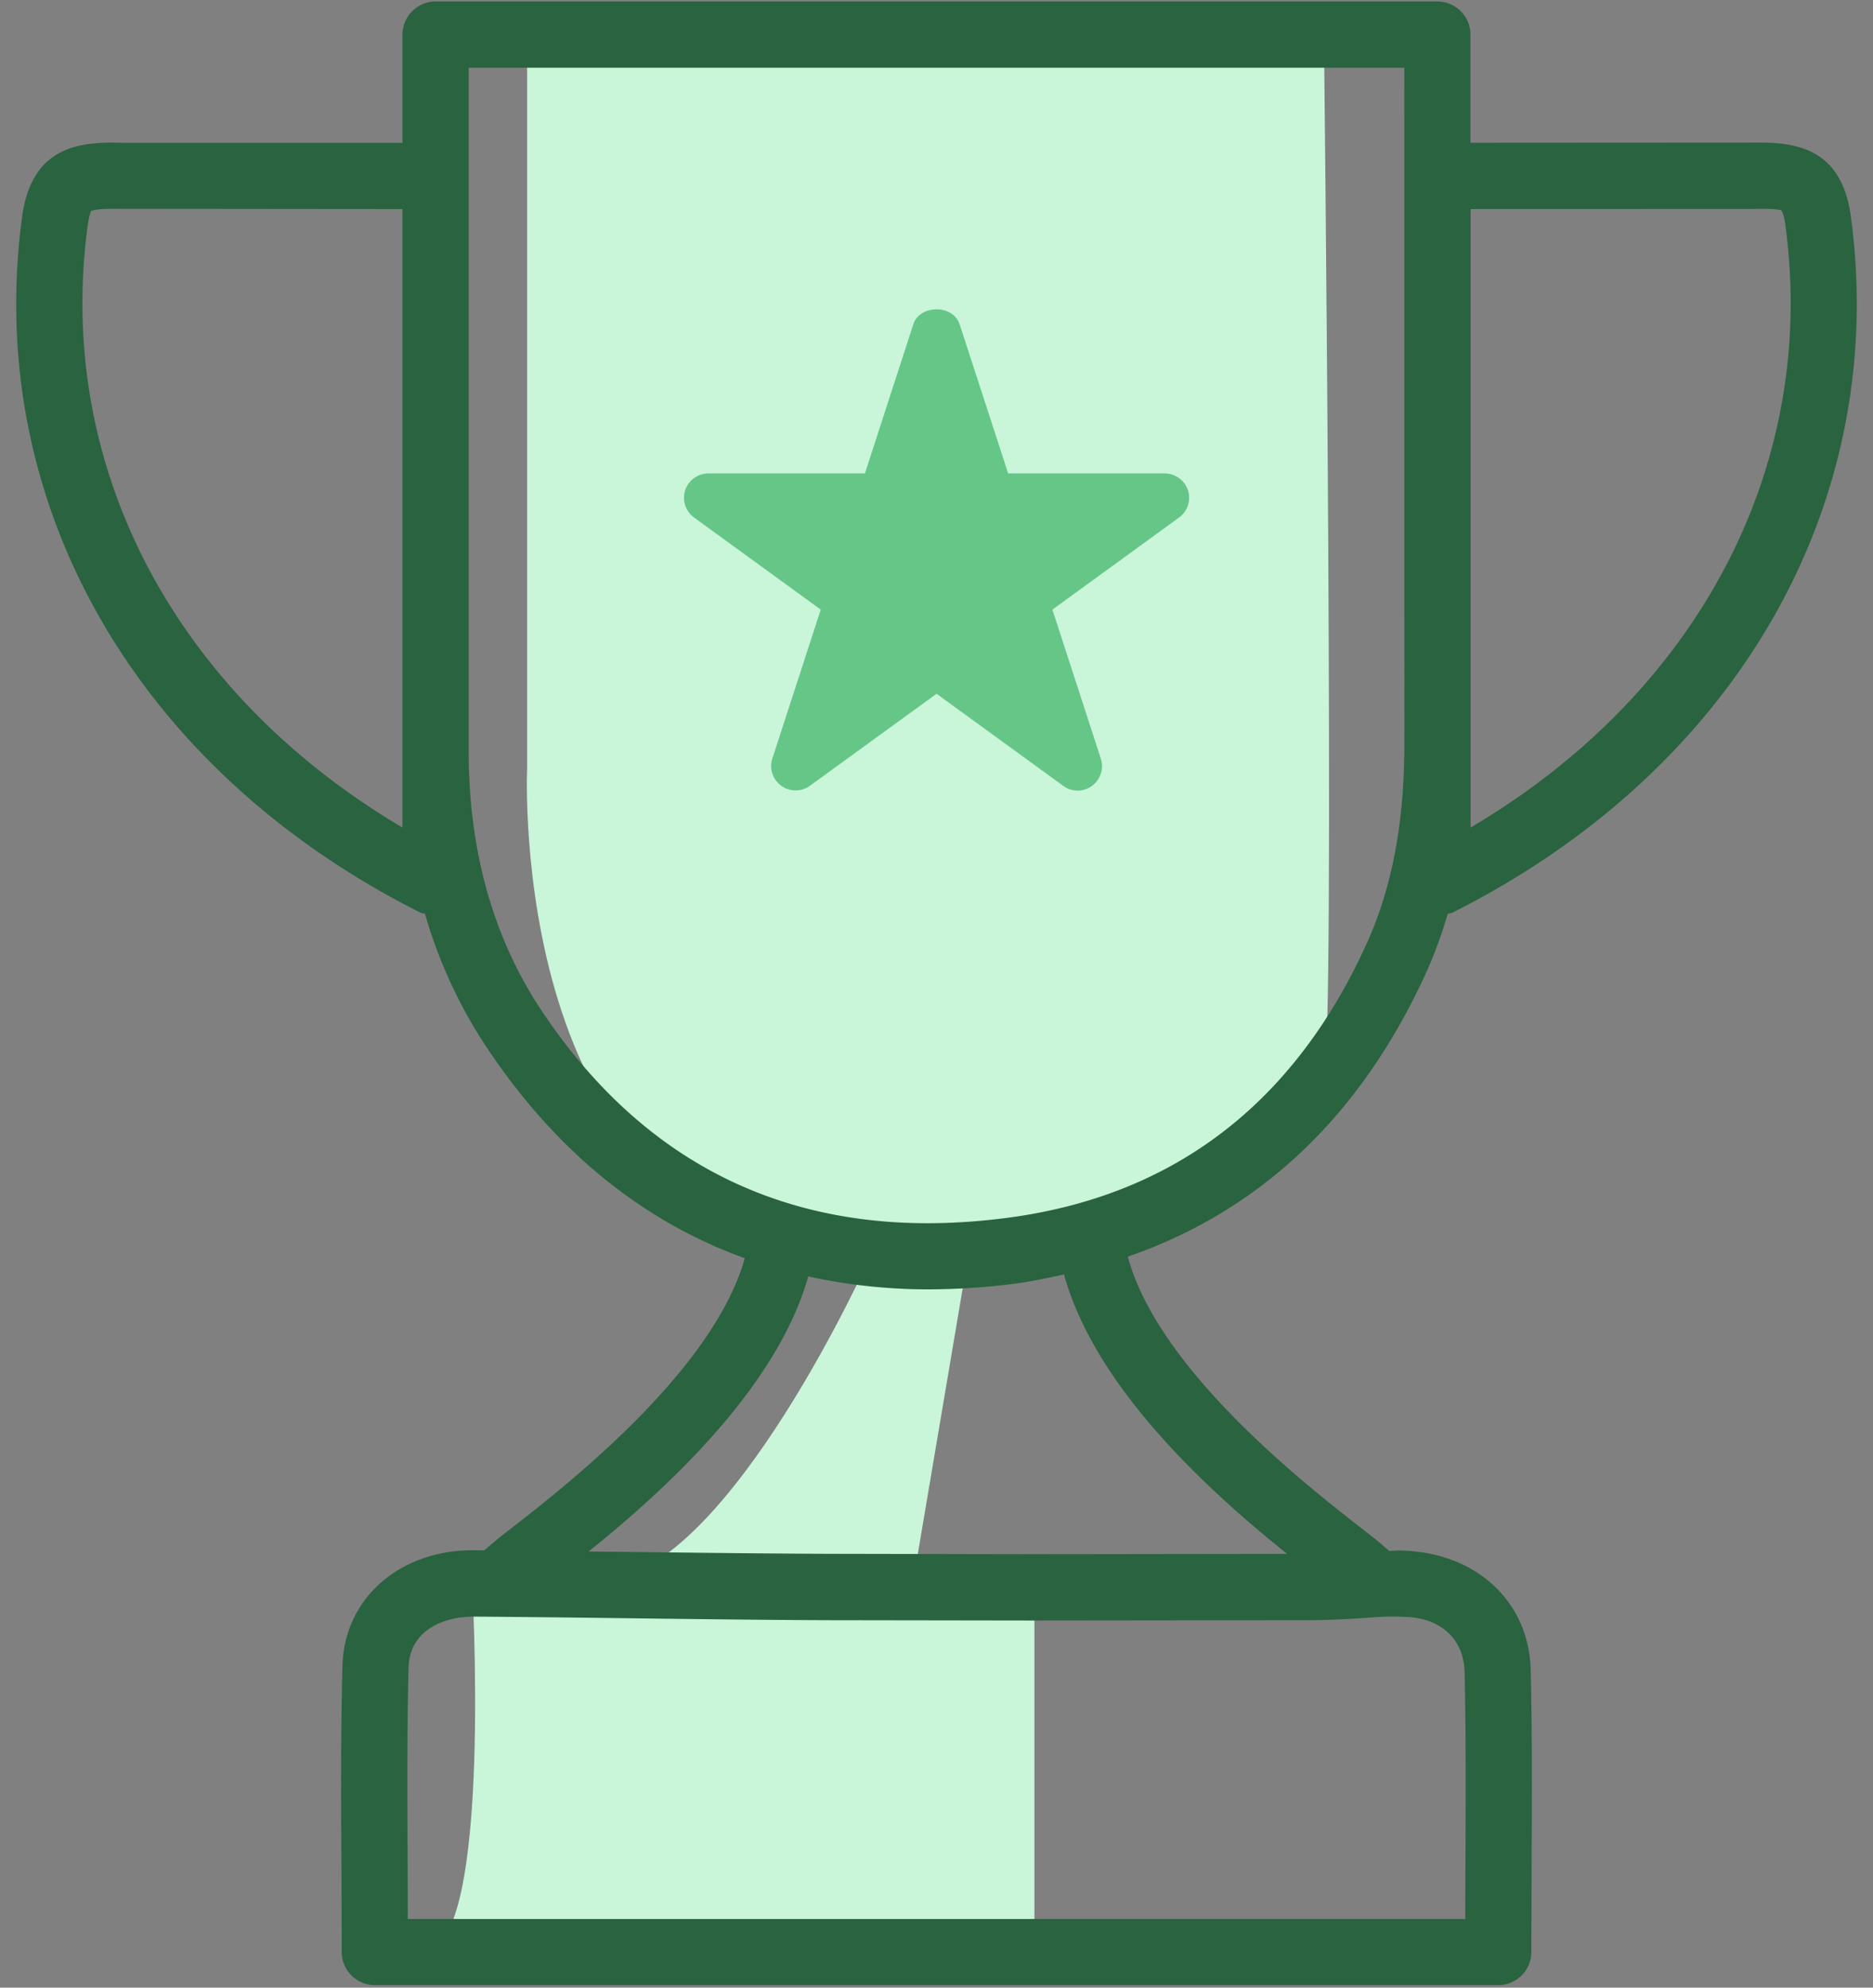 <svg xmlns="http://www.w3.org/2000/svg" xmlns:xlink="http://www.w3.org/1999/xlink" width="66" height="70" viewBox="0 0 66 70"><rect x="0" y="0" width="66" height="70" fill="#808080" stroke="none"/><defs><path id="k8eba" d="M734.574 291.092s-.711 16.251 10.979 16.712c11.69.46 16.694-5.778 17.1-6.177.405-.4 0-36.362 0-36.362h-28.079z"/><path id="k8ebb" d="M757.043 280.673h-5.518l-1.709-5.25c-.23-.707-1.404-.703-1.634 0l-1.704 5.25h-5.516a.862.862 0 0 0-.817.592.864.864 0 0 0 .311.96l4.465 3.244-1.707 5.25a.86.86 0 0 0 1.32.958l4.468-3.244 4.466 3.244a.85.85 0 0 0 1.01 0 .863.863 0 0 0 .313-.958l-1.707-5.25 4.465-3.244a.863.863 0 0 0 .313-.958.871.871 0 0 0-.82-.594z"/><path id="k8ebc" d="M737.326 319.682c-4.415.439 10.76.552 10.76.552l2.022-11.953h-3.46s-4.906 10.961-9.322 11.4z"/><path id="k8ebd" d="M731 332.706c-2.389.22 21.451 0 21.451 0V319.56h-19.824s.763 12.926-1.627 13.146z"/><path id="k8ebe" d="M767.821 271.363l9.88-.003.344-.006c.702 0 .734.062.734.062.003.003.079.11.137.539 1.137 8.489-3.081 16.459-11.095 21.19zm-16.467 35.544c-.913.114-1.802.172-2.668.172-5.728 0-10.31-2.53-13.625-7.521-1.685-2.548-2.542-5.597-2.545-9.063v-24.11h32.967l.003 23.816c.003 2.763-.434 5.078-1.347 7.072-2.58 5.664-6.88 8.905-12.785 9.634zm10.001 11.818zm-8.955.011l-7.218-.014c-2.285-.009-4.57-.038-6.86-.064l-1.58-.018c2.68-2.154 6.621-5.737 7.74-9.687a19.77 19.77 0 0 0 4.198.455c.96 0 1.945-.061 2.953-.184.642-.078 1.251-.21 1.86-.34 1.111 4.025 5.169 7.683 7.862 9.84zm15.208 4.14c.053 2.285.041 4.574.03 6.88l-.006 1.827H730.37l-.005-1.84c-.012-2.349-.027-4.68.032-7.013.035-1.326 1.242-1.796 2.291-1.796 1.871.012 3.74.035 5.612.059 2.29.029 4.582.058 6.874.067l7.226.011 9.862-.011a31.175 31.175 0 0 0 1.568-.062c.493-.032.962-.087 1.656-.055 1.262.018 2.096.775 2.122 1.933zm-37.43-29.734c-8.01-4.731-12.229-12.698-11.09-21.19.056-.4.126-.519.117-.519.032-.017.184-.079.753-.079l10.223.01v21.778zm47.864-24.12l-10.227.006v-3.81c0-.644-.524-1.166-1.166-1.166h-35.3c-.643 0-1.165.525-1.165 1.166v3.813h-9.815l-.411-.009c-1.4 0-2.872.312-3.18 2.621-1.356 10.083 4.028 19.473 14.044 24.501.047.024.102.02.152.035a16.997 16.997 0 0 0 2.145 4.662c2.437 3.676 5.498 6.16 9.125 7.471-1.102 3.944-6.236 7.967-8.273 9.547a16.7 16.7 0 0 0-.904.74c-.137 0-.268-.003-.405-.003-2.603 0-4.536 1.714-4.595 4.073-.06 2.355-.05 4.71-.035 7.086l.01 2.991c0 .644.524 1.166 1.165 1.166h39.588c.644 0 1.166-.524 1.166-1.166l.009-2.979c.011-2.332.023-4.644-.032-6.952-.056-2.4-1.913-4.172-4.632-4.21-.117 0-.237.012-.353.015-.184-.166-.47-.405-.918-.752-2.053-1.592-7.227-5.647-8.294-9.611 4.676-1.621 8.218-4.959 10.52-10.02.298-.655.543-1.343.753-2.055.052-.017.11-.011.16-.038 10.02-5.031 15.404-14.418 14.048-24.501-.303-2.306-1.778-2.62-3.18-2.62z"/></defs><g><g transform="translate(-716 -264)"><g><use fill="#c9f5d9" xlink:href="#k8eba"/></g><g><use fill="#65c688" xlink:href="#k8ebb"/></g><g><use fill="#c9f5d9" xlink:href="#k8ebc"/></g><g><use fill="#c9f5d9" xlink:href="#k8ebd"/></g><g><use fill="#2a633f" xlink:href="#k8ebe"/></g></g></g></svg>